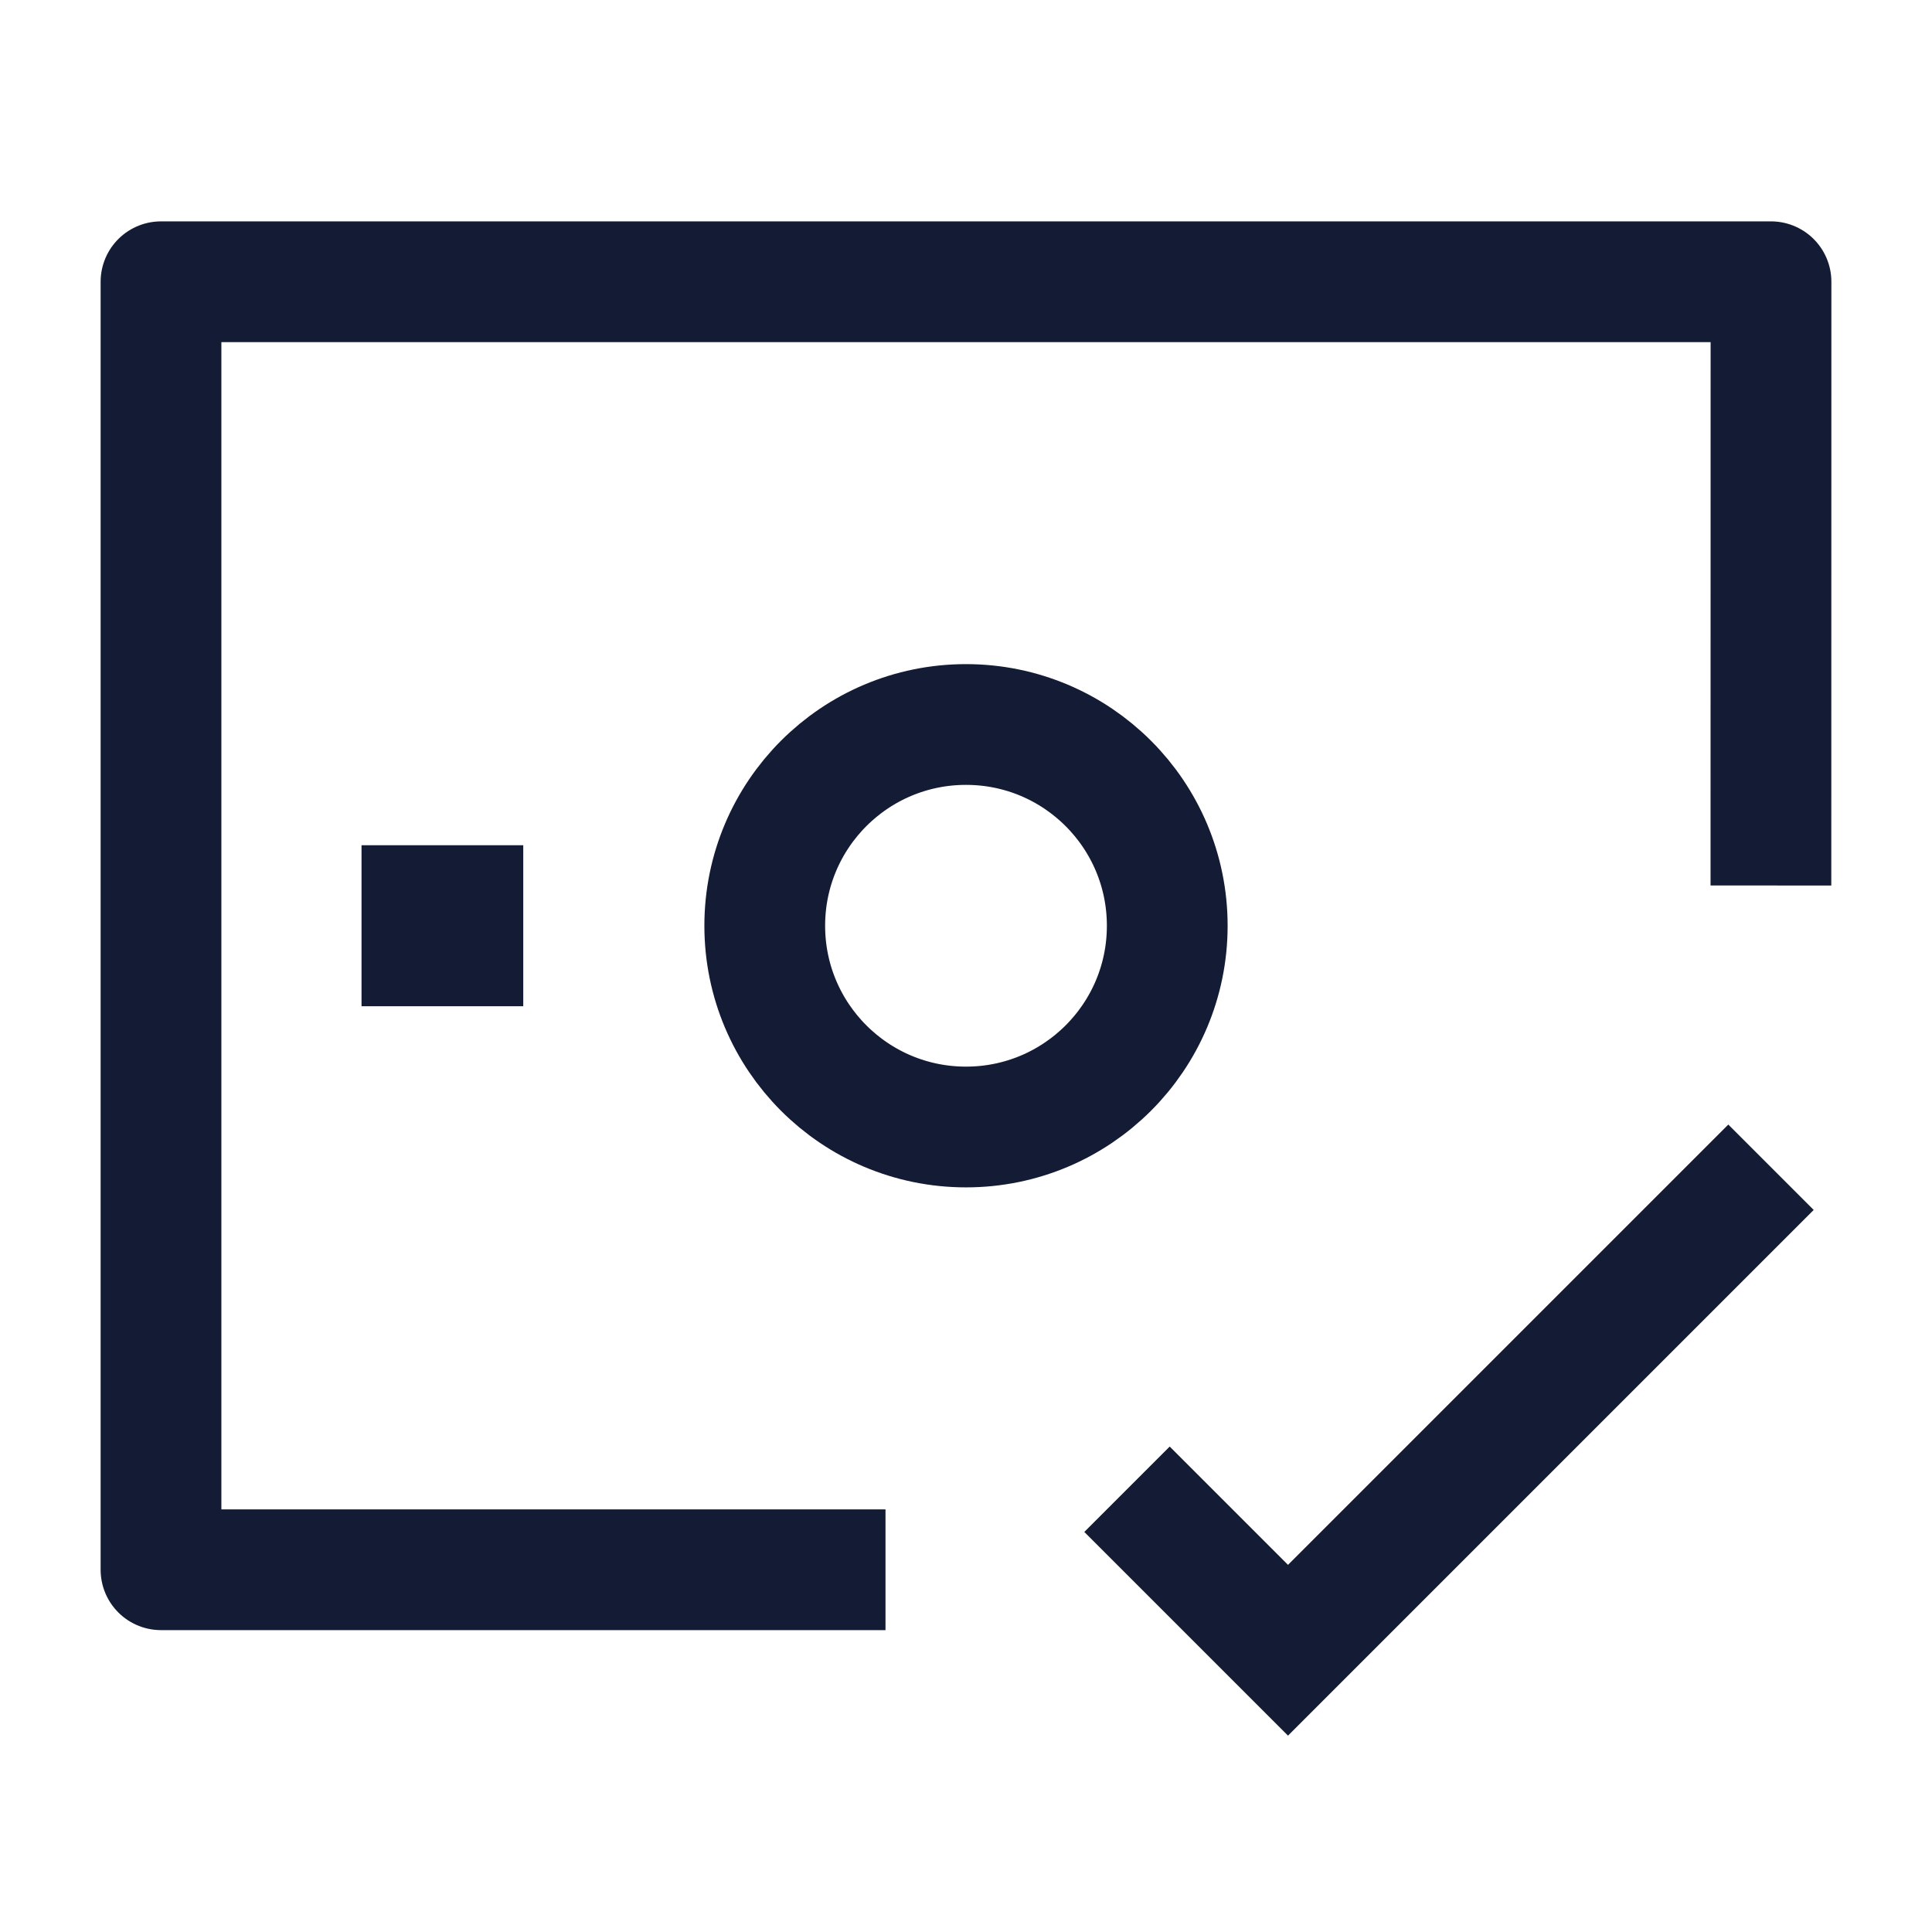 <svg width="24" height="24" viewBox="0 0 24 24" fill="none" xmlns="http://www.w3.org/2000/svg">
<path d="M14 18.5L16 20.5L22 14.5" stroke="#141B34" stroke-width="1.5"/>
<path d="M5.5 11.5H5.491" stroke="#141B34" stroke-width="2" stroke-linecap="square" stroke-linejoin="round"/>
<path d="M11 19.5H2V3.5H22L21.999 11" stroke="#141B34" stroke-width="1.5" stroke-linejoin="round"/>
<path d="M14.5 11.5C14.5 12.881 13.381 14 12 14C10.619 14 9.5 12.881 9.5 11.5C9.5 10.119 10.619 9 12 9C13.381 9 14.5 10.119 14.5 11.5Z" stroke="#141B34" stroke-width="1.5" stroke-linejoin="round"/>
</svg>
